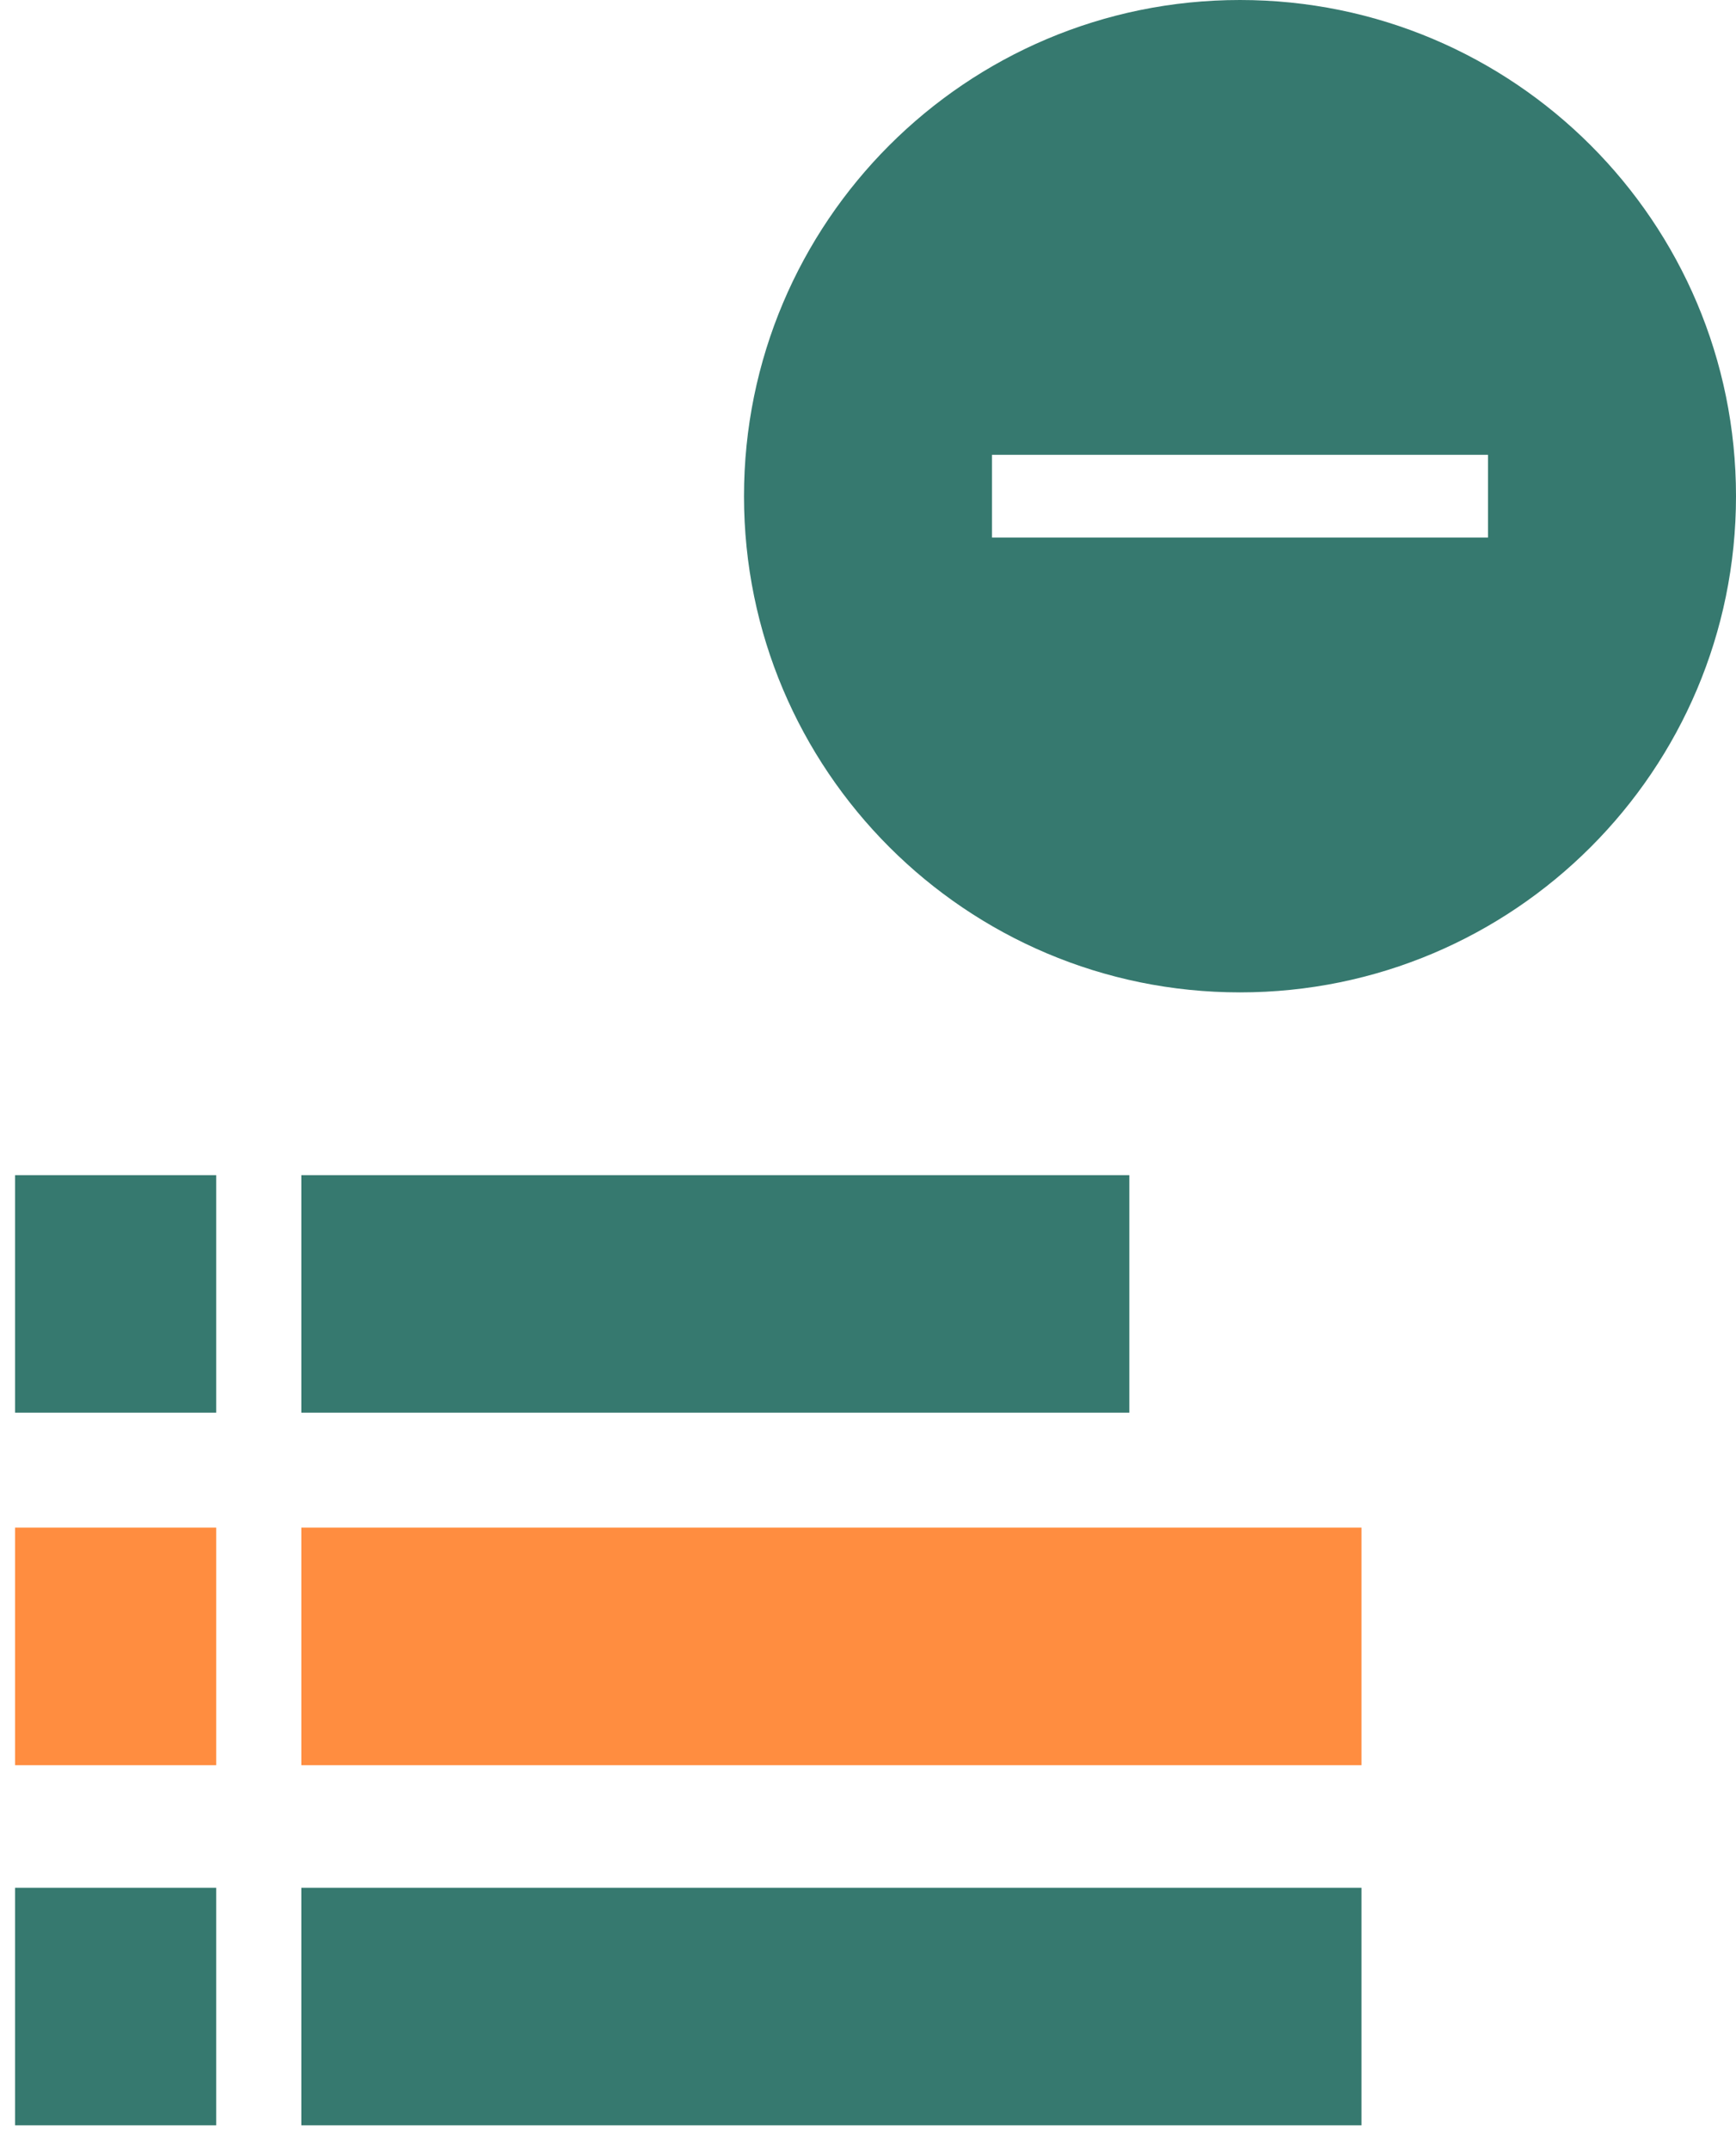 <svg width="42" height="52" viewBox="0 0 42 52" fill="none" xmlns="http://www.w3.org/2000/svg">
<path d="M0.364 34.165V31.293V28.42H2.797H5.231V31.293V34.165H2.797H0.364Z" fill="#36796F"/>
<path d="M7.291 34.165V31.293V28.42H17.307H27.323V31.293V34.165H17.307H7.291Z" fill="#36796F"/>
<path d="M0.364 42.689V39.817V36.945H2.797H5.231V39.817V42.689H2.797H0.364Z" fill="#FF8D40"/>
<path d="M0.364 51.399V48.527V45.654H2.797H5.231V48.527V51.399H2.797H0.364Z" fill="#36796F"/>
<path d="M7.291 51.399V48.527V45.654H20.115H32.939V48.527V51.399H20.115H7.291Z" fill="#36796F"/>
<path d="M7.291 39.817V42.689H20.115H32.939V39.817V36.945H20.115H7.291V39.817Z" fill="#FF8D40"/>
<path fill-rule="evenodd" clip-rule="evenodd" d="M30 24C36.627 24 42 18.627 42 12C42 5.373 36.627 0 30 0C23.373 0 18 5.373 18 12C18 18.627 23.373 24 30 24ZM36 13V11L24 11V13H36Z" fill="#36796F"/>
</svg>
